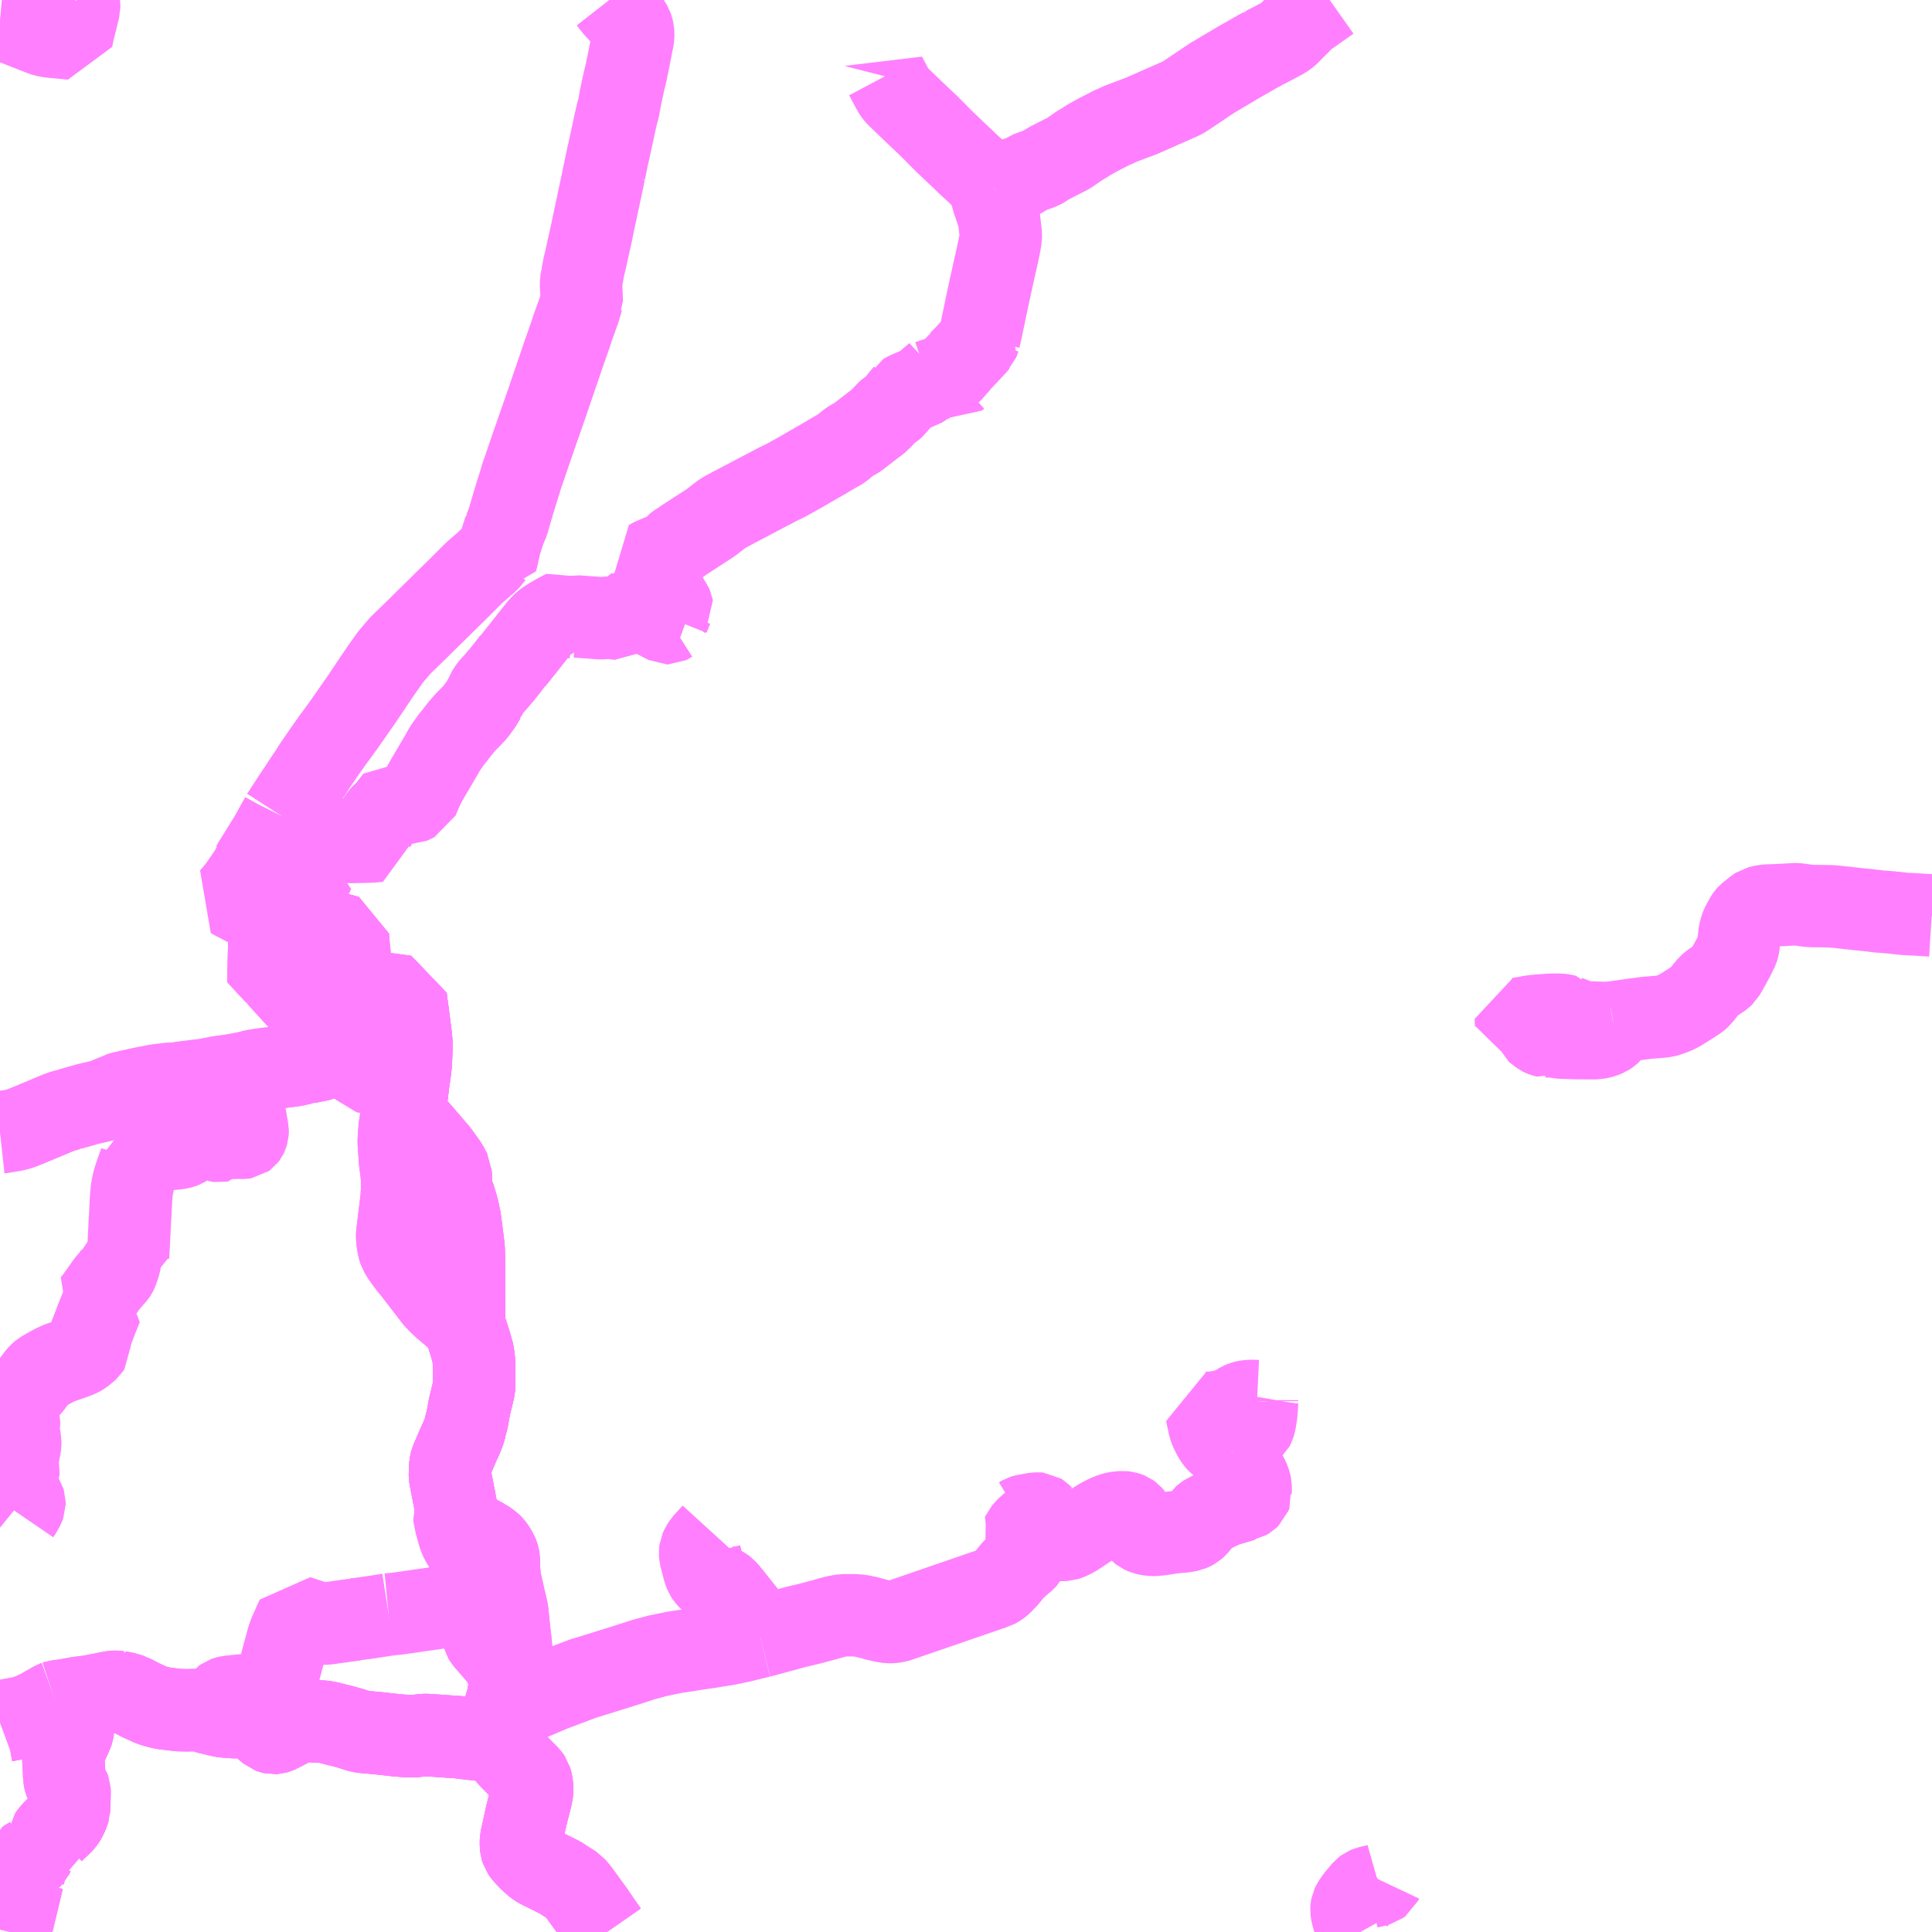 <?xml version="1.0" encoding="UTF-8"?>
<svg  xmlns="http://www.w3.org/2000/svg" xmlns:xlink="http://www.w3.org/1999/xlink" xmlns:go="http://purl.org/svgmap/profile" property="N07_001,N07_002,N07_003,N07_004,N07_005,N07_006,N07_007" viewBox="14027.344 -3884.766 17.578 17.578" go:dataArea="14027.34375 -3884.765625 17.578125 17.578125" >
<globalCoordinateSystem srsName="http://purl.org/crs/84" transform="matrix(100.0,0.0,0.0,-100.0,0.0,0.0)" />
<defs>
 <g id="p0" >
  <circle cx="0.0" cy="0.0" r="3" stroke="green" stroke-width="0.75" vector-effect="non-scaling-stroke" />
 </g>
</defs>
<g fill="none" fill-rule="evenodd" stroke="#FF00FF" stroke-width="0.75" opacity="0.5" vector-effect="non-scaling-stroke" stroke-linejoin="bevel" >
<path content="1,山交バス（株）,010,11.5,8.0,8.0," xlink:title="1" d="M14030.423,-3876.266L14030.425,-3876.243L14030.431,-3876.171L14030.347,-3876.169L14030.334,-3876.169L14030.306,-3876.169L14030.302,-3876.166L14030.252,-3876.126L14030.198,-3876.083L14030.193,-3876.079L14030.157,-3876.05L14030.076,-3875.985L14030.087,-3875.976L14030.114,-3875.955L14030.153,-3875.956L14030.165,-3875.957L14030.221,-3875.958"/>
<path content="1,山交バス（株）,010,11.5,8.0,8.0," xlink:title="1" d="M14030.423,-3876.266L14030.449,-3876.26L14030.509,-3876.243"/>
<path content="1,山交バス（株）,010,11.5,8.0,8.0," xlink:title="1" d="M14029.966,-3876.379L14029.992,-3876.372L14030.032,-3876.362L14030.073,-3876.352L14030.073,-3876.352L14030.143,-3876.335L14030.169,-3876.332L14030.237,-3876.312L14030.249,-3876.309L14030.269,-3876.304L14030.388,-3876.275L14030.423,-3876.266"/>
<path content="1,山交バス（株）,010,11.5,8.0,8.0," xlink:title="1" d="M14029.908,-3877.341L14029.903,-3877.331L14029.865,-3877.263L14029.815,-3877.173L14029.807,-3877.158L14029.802,-3877.15L14029.774,-3877.105L14029.767,-3877.095L14029.749,-3877.064L14029.736,-3877.043L14029.652,-3876.908L14029.646,-3876.9L14029.645,-3876.898L14029.641,-3876.892L14029.639,-3876.869L14029.637,-3876.862L14029.631,-3876.852L14029.579,-3876.773L14029.573,-3876.765L14029.52,-3876.688L14029.51,-3876.675L14029.509,-3876.674L14029.489,-3876.649L14029.48,-3876.639L14029.448,-3876.602L14029.469,-3876.59L14029.521,-3876.563L14029.551,-3876.547L14029.564,-3876.54L14029.589,-3876.528L14029.595,-3876.525L14029.595,-3876.525L14029.595,-3876.509L14029.604,-3876.505L14029.668,-3876.477L14029.734,-3876.449L14029.758,-3876.438L14029.766,-3876.435L14029.832,-3876.417L14029.836,-3876.415L14029.861,-3876.409L14029.906,-3876.396L14029.922,-3876.392L14029.966,-3876.379"/>
<path content="1,山交バス（株）,010,11.5,8.0,8.0," xlink:title="1" d="M14029.908,-3877.341L14029.956,-3877.32L14029.987,-3877.307L14030.025,-3877.289L14030.088,-3877.261L14030.11,-3877.251L14030.108,-3877.245L14030.101,-3877.225L14030.099,-3877.22L14030.099,-3877.22L14030.129,-3877.21L14030.204,-3877.186L14030.23,-3877.178L14030.224,-3877.163L14030.221,-3877.156L14030.193,-3877.097L14030.19,-3877.09L14030.184,-3877.08L14030.136,-3876.977L14030.133,-3876.97L14030.08,-3876.859L14030.111,-3876.851L14030.138,-3876.842L14030.139,-3876.842L14030.148,-3876.84L14030.176,-3876.831L14030.192,-3876.826L14030.193,-3876.826L14030.19,-3876.819L14030.172,-3876.782L14030.15,-3876.739L14030.139,-3876.718L14030.128,-3876.7L14030.12,-3876.682L14030.117,-3876.676L14030.061,-3876.566L14030.058,-3876.56L14030.055,-3876.555L14030.02,-3876.49L14030.006,-3876.457L14029.974,-3876.393L14029.966,-3876.379"/>
<path content="1,山交バス（株）,010,11.5,8.0,8.0," xlink:title="1" d="M14032.887,-3884.766L14032.912,-3884.734L14032.933,-3884.707L14032.944,-3884.694L14032.985,-3884.65L14033.053,-3884.579L14033.066,-3884.564L14033.078,-3884.548L14033.091,-3884.526L14033.098,-3884.505L14033.103,-3884.481L14033.105,-3884.456L14033.105,-3884.436L14033.102,-3884.412L14033.097,-3884.388L14033.075,-3884.276L14033.063,-3884.214L14033.054,-3884.171L14033.049,-3884.151L14033.043,-3884.115L14033.025,-3884.042L14033.022,-3884.031L14033.004,-3883.947L14032.988,-3883.872L14032.973,-3883.786L14032.959,-3883.736L14032.933,-3883.622L14032.926,-3883.589L14032.922,-3883.567L14032.919,-3883.555L14032.881,-3883.381L14032.88,-3883.377L14032.879,-3883.374L14032.844,-3883.208L14032.844,-3883.204L14032.843,-3883.203L14032.842,-3883.201L14032.825,-3883.115L14032.806,-3883.027L14032.799,-3882.995L14032.772,-3882.866L14032.769,-3882.852L14032.738,-3882.71L14032.734,-3882.685L14032.731,-3882.674L14032.731,-3882.671L14032.712,-3882.585L14032.689,-3882.483L14032.682,-3882.451L14032.672,-3882.403L14032.659,-3882.352L14032.657,-3882.342L14032.656,-3882.338L14032.644,-3882.274L14032.641,-3882.261L14032.641,-3882.256L14032.631,-3882.197L14032.631,-3882.189L14032.63,-3882.18L14032.634,-3882.104L14032.637,-3882.028L14032.637,-3882.026L14032.636,-3882.024L14032.634,-3882.015L14032.623,-3881.984L14032.618,-3881.96L14032.555,-3881.785L14032.535,-3881.724L14032.533,-3881.717L14032.469,-3881.536L14032.45,-3881.479L14032.385,-3881.289L14032.351,-3881.19L14032.321,-3881.1L14032.32,-3881.099L14032.315,-3881.084L14032.257,-3880.917L14032.237,-3880.861L14032.217,-3880.802L14032.216,-3880.798L14032.213,-3880.791L14032.179,-3880.693L14032.121,-3880.523L14032.094,-3880.445L14032.09,-3880.435L14032.085,-3880.417L14032.083,-3880.409L14032.056,-3880.322L14032.038,-3880.265L14032.01,-3880.173L14031.976,-3880.055L14031.966,-3880.02L14031.96,-3880.006L14031.954,-3879.992L14031.935,-3879.945L14031.934,-3879.944L14031.901,-3879.84L14031.892,-3879.811L14031.866,-3879.692L14031.864,-3879.686L14031.813,-3879.696L14031.809,-3879.69L14031.765,-3879.647L14031.691,-3879.583L14031.685,-3879.578L14031.664,-3879.56L14031.614,-3879.51L14031.537,-3879.433L14031.476,-3879.373L14031.381,-3879.28L14031.332,-3879.231L14031.192,-3879.094L14031.136,-3879.038L14031.116,-3879.019L14031.066,-3878.97L14031.028,-3878.933L14031.017,-3878.923L14030.973,-3878.88L14030.965,-3878.868L14030.958,-3878.86L14030.949,-3878.849L14030.905,-3878.797L14030.891,-3878.78L14030.878,-3878.761L14030.849,-3878.72L14030.828,-3878.69L14030.827,-3878.689L14030.82,-3878.679L14030.744,-3878.568L14030.724,-3878.537L14030.657,-3878.438L14030.657,-3878.438L14030.653,-3878.431L14030.56,-3878.297L14030.481,-3878.184L14030.404,-3878.077L14030.388,-3878.057L14030.386,-3878.055L14030.361,-3878.019L14030.354,-3878.009L14030.293,-3877.923L14030.288,-3877.915L14030.235,-3877.838L14030.208,-3877.799L14030.201,-3877.788L14030.191,-3877.772L14030.18,-3877.754L14030.122,-3877.667L14030.117,-3877.66L14030.052,-3877.561L14030.05,-3877.557L14030.026,-3877.523L14029.996,-3877.477L14029.993,-3877.473L14029.984,-3877.457L14029.974,-3877.443L14029.966,-3877.431L14029.947,-3877.402L14029.935,-3877.383L14029.908,-3877.341"/>
<path content="1,山交バス（株）,011,1.5,0.0,0.0," xlink:title="1" d="M14030.221,-3875.958L14030.165,-3875.957L14030.153,-3875.956L14030.114,-3875.955L14030.087,-3875.976L14030.076,-3875.985L14030.157,-3876.05L14030.193,-3876.079L14030.198,-3876.083L14030.252,-3876.126L14030.302,-3876.166L14030.306,-3876.169L14030.334,-3876.169L14030.347,-3876.169L14030.431,-3876.171L14030.425,-3876.243L14030.423,-3876.266"/>
<path content="1,山交バス（株）,011,1.5,0.0,0.0," xlink:title="1" d="M14030.423,-3876.266L14030.449,-3876.26L14030.509,-3876.243"/>
<path content="1,山交バス（株）,011,1.5,0.0,0.0," xlink:title="1" d="M14030.423,-3876.266L14030.388,-3876.275L14030.269,-3876.304L14030.249,-3876.309L14030.237,-3876.312L14030.169,-3876.332L14030.143,-3876.335L14030.073,-3876.352L14030.073,-3876.352L14030.032,-3876.362L14029.992,-3876.372L14029.966,-3876.379L14029.96,-3876.367L14029.933,-3876.335L14029.919,-3876.325L14029.865,-3876.265L14029.858,-3876.257L14029.794,-3876.194L14029.779,-3876.179L14029.732,-3876.128L14029.688,-3876.088L14029.686,-3876.086L14029.727,-3876.042L14029.732,-3876.037L14029.735,-3876.033L14029.759,-3876.007L14029.77,-3875.995L14029.776,-3875.988L14029.813,-3875.949L14029.818,-3875.944L14029.834,-3875.926L14029.837,-3875.923L14029.853,-3875.91L14029.897,-3875.858L14029.904,-3875.85L14029.988,-3875.758L14030.049,-3875.691L14030.062,-3875.679L14030.102,-3875.635L14030.136,-3875.597L14030.207,-3875.52L14030.221,-3875.504L14030.244,-3875.477L14030.279,-3875.44L14030.325,-3875.39L14030.341,-3875.373L14030.342,-3875.372L14030.404,-3875.305L14030.417,-3875.29L14030.47,-3875.237L14030.581,-3875.114L14030.606,-3875.09L14030.652,-3875.04L14030.678,-3875.011L14030.682,-3875.01L14030.745,-3874.997L14030.75,-3874.995L14030.813,-3874.979L14031.057,-3874.918L14031.053,-3874.881L14031.048,-3874.828L14031.03,-3874.731L14031.004,-3874.652L14031.031,-3874.62L14031.162,-3874.468L14031.185,-3874.442L14031.308,-3874.298L14031.318,-3874.288L14031.339,-3874.26L14031.387,-3874.193L14031.412,-3874.156L14031.443,-3874.098L14031.449,-3873.949L14031.45,-3873.929L14031.472,-3873.888L14031.499,-3873.801L14031.515,-3873.738L14031.531,-3873.659L14031.532,-3873.648L14031.56,-3873.428L14031.563,-3873.396L14031.563,-3873.364L14031.565,-3873.326L14031.565,-3873.05L14031.566,-3872.77"/>
<path content="1,山交バス（株）,012,6.0,4.0,4.0," xlink:title="1" d="M14030.221,-3875.958L14030.165,-3875.957L14030.153,-3875.956L14030.114,-3875.955L14030.087,-3875.976L14030.076,-3875.985L14030.157,-3876.05L14030.193,-3876.079L14030.198,-3876.083L14030.252,-3876.126L14030.302,-3876.166L14030.306,-3876.169L14030.334,-3876.169L14030.347,-3876.169L14030.431,-3876.171L14030.425,-3876.243L14030.423,-3876.266"/>
<path content="1,山交バス（株）,012,6.0,4.0,4.0," xlink:title="1" d="M14030.423,-3876.266L14030.449,-3876.26L14030.509,-3876.243"/>
<path content="1,山交バス（株）,012,6.0,4.0,4.0," xlink:title="1" d="M14030.423,-3876.266L14030.388,-3876.275L14030.269,-3876.304L14030.249,-3876.309L14030.237,-3876.312L14030.169,-3876.332L14030.143,-3876.335L14030.073,-3876.352L14030.073,-3876.352L14030.032,-3876.362L14029.992,-3876.372L14029.966,-3876.379L14029.96,-3876.367L14029.933,-3876.335L14029.919,-3876.325L14029.865,-3876.265L14029.858,-3876.257L14029.794,-3876.194L14029.779,-3876.179L14029.732,-3876.128L14029.688,-3876.088L14029.686,-3876.086L14029.727,-3876.042L14029.732,-3876.037L14029.735,-3876.033L14029.759,-3876.007L14029.77,-3875.995L14029.776,-3875.988L14029.813,-3875.949L14029.818,-3875.944L14029.834,-3875.926L14029.837,-3875.923L14029.853,-3875.91L14029.897,-3875.858L14029.904,-3875.85L14029.988,-3875.758L14030.049,-3875.691L14030.062,-3875.679L14030.102,-3875.635L14030.136,-3875.597L14030.207,-3875.52L14030.221,-3875.504L14030.244,-3875.477L14030.279,-3875.44L14030.325,-3875.39L14030.341,-3875.373L14030.342,-3875.372L14030.404,-3875.305L14030.417,-3875.29L14030.47,-3875.237L14030.412,-3875.205L14030.399,-3875.196L14030.38,-3875.187L14030.279,-3875.131L14030.259,-3875.123L14030.239,-3875.119L14030.214,-3875.114L14030.152,-3875.102L14030.116,-3875.091L14030.107,-3875.093L14030.022,-3875.074L14029.907,-3875.059L14029.812,-3875.046L14029.775,-3875.042L14029.742,-3875.037L14029.704,-3875.033L14029.697,-3875.031L14029.65,-3875.023L14029.6,-3875.01L14029.55,-3874.999L14029.539,-3874.998L14029.441,-3874.981L14029.337,-3874.967L14029.223,-3874.944L14029.017,-3874.919L14028.955,-3874.909L14028.882,-3874.905L14028.841,-3874.9L14028.775,-3874.892L14028.654,-3874.869L14028.522,-3874.84L14028.456,-3874.825L14028.432,-3874.817L14028.422,-3874.811L14028.336,-3874.776L14028.306,-3874.763L14028.27,-3874.751L14028.164,-3874.726L14028.143,-3874.721L14027.978,-3874.674L14027.977,-3874.672L14027.927,-3874.66L14027.873,-3874.641L14027.634,-3874.541L14027.568,-3874.514L14027.523,-3874.497L14027.487,-3874.487L14027.453,-3874.48L14027.423,-3874.475L14027.391,-3874.47L14027.353,-3874.464L14027.344,-3874.463"/>
<path content="1,山交バス（株）,48ライナー,9.5,9.0,9.0," xlink:title="1" d="M14032.866,-3867.188L14032.866,-3867.188L14032.85,-3867.211L14032.805,-3867.275L14032.741,-3867.369L14032.641,-3867.506L14032.604,-3867.557L14032.566,-3867.602L14032.439,-3867.684L14032.256,-3867.775L14032.23,-3867.79L14032.195,-3867.818L14032.151,-3867.86L14032.126,-3867.888L14032.11,-3867.906L14032.094,-3867.929L14032.087,-3867.951L14032.084,-3867.981L14032.084,-3868.027L14032.109,-3868.137L14032.11,-3868.144L14032.136,-3868.261L14032.177,-3868.419L14032.179,-3868.434L14032.182,-3868.447L14032.186,-3868.475L14032.184,-3868.517L14032.179,-3868.55L14032.171,-3868.578L14032.156,-3868.6L14032.071,-3868.686L14031.991,-3868.768L14031.977,-3868.782L14031.949,-3868.816L14031.93,-3868.847L14031.92,-3868.872L14031.913,-3868.908L14031.908,-3868.944L14031.919,-3869.047L14031.92,-3869.05L14031.929,-3869.14L14031.936,-3869.198L14031.943,-3869.244L14031.96,-3869.297L14031.969,-3869.328L14031.991,-3869.504L14031.996,-3869.555L14031.998,-3869.581L14031.997,-3869.671L14031.992,-3869.795L14031.969,-3870L14031.968,-3870.015L14031.959,-3870.105L14031.931,-3870.224L14031.925,-3870.25L14031.916,-3870.292L14031.892,-3870.395L14031.889,-3870.435L14031.883,-3870.494L14031.883,-3870.559L14031.883,-3870.575L14031.879,-3870.597L14031.873,-3870.617L14031.869,-3870.627L14031.845,-3870.671L14031.825,-3870.699L14031.81,-3870.714L14031.755,-3870.755L14031.748,-3870.758L14031.609,-3870.833L14031.589,-3870.845L14031.571,-3870.861L14031.552,-3870.881L14031.537,-3870.902L14031.526,-3870.923L14031.518,-3870.949L14031.494,-3871.049L14031.438,-3871.336L14031.438,-3871.354L14031.441,-3871.421L14031.444,-3871.448L14031.45,-3871.473L14031.476,-3871.532L14031.514,-3871.621L14031.53,-3871.656L14031.543,-3871.684L14031.569,-3871.749L14031.58,-3871.797L14031.595,-3871.853L14031.616,-3871.97L14031.655,-3872.129L14031.658,-3872.174L14031.658,-3872.328L14031.655,-3872.397L14031.646,-3872.457L14031.62,-3872.548L14031.613,-3872.57L14031.591,-3872.639L14031.567,-3872.687L14031.562,-3872.698L14031.538,-3872.736L14031.512,-3872.765L14031.379,-3872.878L14031.336,-3872.919L14031.299,-3872.959L14031.11,-3873.205L14031.104,-3873.212L14031.056,-3873.271L14031.01,-3873.335L14030.982,-3873.381L14030.97,-3873.418L14030.961,-3873.476L14030.958,-3873.51L14030.958,-3873.54L14030.975,-3873.673L14030.99,-3873.797L14030.993,-3873.819L14030.997,-3873.856L14031.001,-3873.905L14031.004,-3873.945L14031.003,-3874.036L14030.999,-3874.087L14030.984,-3874.2L14030.972,-3874.375L14030.974,-3874.428L14030.98,-3874.497L14030.982,-3874.518L14031.004,-3874.652L14031.03,-3874.731L14031.048,-3874.828L14031.053,-3874.881L14031.057,-3874.918L14031.062,-3874.939L14031.077,-3875.053L14031.082,-3875.103L14031.086,-3875.222L14031.086,-3875.29L14031.08,-3875.341L14031.08,-3875.347L14031.077,-3875.372L14031.064,-3875.47L14031.052,-3875.564L14031.039,-3875.655L14031.035,-3875.698L14031.013,-3875.701L14030.889,-3875.718L14030.873,-3875.72L14030.862,-3875.722L14030.859,-3875.722L14030.848,-3875.724L14030.811,-3875.728L14030.768,-3875.731L14030.736,-3875.731L14030.705,-3875.729L14030.657,-3875.725L14030.654,-3875.725L14030.64,-3875.724L14030.561,-3875.719L14030.551,-3875.718L14030.55,-3875.718L14030.475,-3875.715L14030.466,-3875.715L14030.462,-3875.773L14030.458,-3875.816L14030.458,-3875.819L14030.455,-3875.866L14030.451,-3875.932L14030.448,-3875.97L14030.443,-3876.023L14030.442,-3876.035L14030.441,-3876.055L14030.432,-3876.161L14030.431,-3876.171L14030.425,-3876.243L14030.423,-3876.266L14030.449,-3876.26L14030.509,-3876.243"/>
<path content="1,山交バス（株）,TOKYOサンライズ,1.0,1.0,1.0," xlink:title="1" d="M14032.866,-3867.188L14032.866,-3867.188L14032.85,-3867.211L14032.805,-3867.275L14032.741,-3867.369L14032.641,-3867.506L14032.604,-3867.557L14032.566,-3867.602L14032.439,-3867.684L14032.256,-3867.775L14032.23,-3867.79L14032.195,-3867.818L14032.151,-3867.86L14032.126,-3867.888L14032.11,-3867.906L14032.094,-3867.929L14032.087,-3867.951L14032.084,-3867.981L14032.084,-3868.027L14032.109,-3868.137L14032.11,-3868.144L14032.136,-3868.261L14032.177,-3868.419L14032.179,-3868.434L14032.182,-3868.447L14032.186,-3868.475L14032.184,-3868.517L14032.179,-3868.55L14032.171,-3868.578L14032.156,-3868.6L14032.071,-3868.686L14031.991,-3868.768L14031.977,-3868.782L14031.949,-3868.816L14031.93,-3868.847L14031.92,-3868.872L14031.913,-3868.908L14031.908,-3868.944L14031.919,-3869.047L14031.92,-3869.05L14031.929,-3869.14L14031.936,-3869.198L14031.943,-3869.244L14031.96,-3869.297L14031.969,-3869.328L14031.991,-3869.504L14031.996,-3869.555L14031.998,-3869.581L14031.997,-3869.671L14031.992,-3869.795L14031.969,-3870L14031.968,-3870.015L14031.959,-3870.105L14031.931,-3870.224L14031.925,-3870.25L14031.916,-3870.292L14031.892,-3870.395L14031.889,-3870.435L14031.883,-3870.494L14031.883,-3870.559L14031.883,-3870.575L14031.879,-3870.597L14031.873,-3870.617L14031.869,-3870.627L14031.845,-3870.671L14031.825,-3870.699L14031.81,-3870.714L14031.755,-3870.755L14031.748,-3870.758L14031.609,-3870.833L14031.589,-3870.845L14031.571,-3870.861L14031.552,-3870.881L14031.537,-3870.902L14031.526,-3870.923L14031.518,-3870.949L14031.494,-3871.049L14031.438,-3871.336L14031.438,-3871.354L14031.441,-3871.421L14031.444,-3871.448L14031.45,-3871.473L14031.476,-3871.532L14031.514,-3871.621L14031.53,-3871.656L14031.543,-3871.684L14031.569,-3871.749L14031.58,-3871.797L14031.595,-3871.853L14031.616,-3871.97L14031.655,-3872.129L14031.658,-3872.174L14031.658,-3872.328L14031.655,-3872.397L14031.646,-3872.457L14031.62,-3872.548L14031.613,-3872.57L14031.591,-3872.639L14031.567,-3872.687L14031.562,-3872.698L14031.538,-3872.736L14031.512,-3872.765L14031.379,-3872.878L14031.336,-3872.919L14031.299,-3872.959L14031.11,-3873.205L14031.104,-3873.212L14031.056,-3873.271L14031.01,-3873.335L14030.982,-3873.381L14030.97,-3873.418L14030.961,-3873.476L14030.958,-3873.51L14030.958,-3873.54L14030.975,-3873.673L14030.99,-3873.797L14030.993,-3873.819L14030.997,-3873.856L14031.001,-3873.905L14031.004,-3873.945L14031.003,-3874.036L14030.999,-3874.087L14030.984,-3874.2L14030.972,-3874.375L14030.974,-3874.428L14030.98,-3874.497L14030.982,-3874.518L14031.004,-3874.652L14031.03,-3874.731L14031.048,-3874.828L14031.053,-3874.881L14031.057,-3874.918L14031.062,-3874.939L14031.077,-3875.053L14031.082,-3875.103L14031.086,-3875.222L14031.086,-3875.29L14031.08,-3875.341L14031.08,-3875.347L14031.077,-3875.372L14031.064,-3875.47L14031.052,-3875.564L14031.039,-3875.655L14031.035,-3875.698L14031.013,-3875.701L14030.889,-3875.718L14030.873,-3875.72L14030.862,-3875.722L14030.859,-3875.722L14030.848,-3875.724L14030.811,-3875.728L14030.768,-3875.731L14030.736,-3875.731L14030.705,-3875.729L14030.657,-3875.725L14030.654,-3875.725L14030.64,-3875.724L14030.561,-3875.719L14030.551,-3875.718L14030.55,-3875.718L14030.475,-3875.715L14030.466,-3875.715L14030.462,-3875.773L14030.458,-3875.816L14030.458,-3875.819L14030.455,-3875.866L14030.451,-3875.932L14030.448,-3875.97L14030.443,-3876.023L14030.442,-3876.035L14030.441,-3876.055L14030.432,-3876.161L14030.431,-3876.171L14030.425,-3876.243L14030.423,-3876.266L14030.449,-3876.26L14030.509,-3876.243"/>
<path content="1,東北急行バス（株）,TOKYOサンライズ号,1.0,1.0,1.0," xlink:title="1" d="M14032.866,-3867.188L14032.866,-3867.188L14032.85,-3867.211L14032.805,-3867.275L14032.741,-3867.369L14032.641,-3867.506L14032.604,-3867.557L14032.566,-3867.602L14032.439,-3867.684L14032.256,-3867.775L14032.23,-3867.79L14032.195,-3867.818L14032.151,-3867.86L14032.126,-3867.888L14032.11,-3867.906L14032.094,-3867.929L14032.087,-3867.951L14032.084,-3867.981L14032.084,-3868.027L14032.109,-3868.137L14032.11,-3868.144L14032.136,-3868.261L14032.177,-3868.419L14032.179,-3868.434L14032.182,-3868.447L14032.186,-3868.475L14032.184,-3868.517L14032.179,-3868.55L14032.171,-3868.578L14032.156,-3868.6L14032.071,-3868.686L14031.991,-3868.768L14031.977,-3868.782L14031.949,-3868.816L14031.93,-3868.847L14031.92,-3868.872L14031.913,-3868.908L14031.908,-3868.944L14031.919,-3869.047L14031.92,-3869.05L14031.929,-3869.14L14031.936,-3869.198L14031.943,-3869.244L14031.96,-3869.297L14031.969,-3869.328L14031.991,-3869.504L14031.996,-3869.555L14031.978,-3869.555L14031.967,-3869.559L14031.949,-3869.595L14031.913,-3869.667L14031.903,-3869.683L14031.756,-3869.852L14031.749,-3869.864L14031.745,-3869.879L14031.739,-3869.978L14031.737,-3870.009L14031.726,-3870.179L14031.725,-3870.195L14031.724,-3870.219L14031.722,-3870.268L14031.721,-3870.311L14031.719,-3870.356L14031.712,-3870.396L14031.698,-3870.443L14031.693,-3870.455L14031.668,-3870.51L14031.641,-3870.575L14031.56,-3870.721L14031.542,-3870.749L14031.532,-3870.771L14031.523,-3870.794L14031.493,-3870.899L14031.473,-3871.003L14031.494,-3871.049L14031.438,-3871.336L14031.438,-3871.354L14031.441,-3871.421L14031.444,-3871.448L14031.45,-3871.473L14031.476,-3871.532L14031.514,-3871.621L14031.53,-3871.656L14031.543,-3871.684L14031.569,-3871.749L14031.58,-3871.797L14031.595,-3871.853L14031.616,-3871.97L14031.655,-3872.129L14031.658,-3872.174L14031.658,-3872.328L14031.655,-3872.397L14031.646,-3872.457L14031.62,-3872.548L14031.613,-3872.57L14031.591,-3872.639L14031.567,-3872.687L14031.566,-3872.77L14031.565,-3873.05L14031.565,-3873.326L14031.563,-3873.364L14031.563,-3873.396L14031.56,-3873.428L14031.532,-3873.648L14031.531,-3873.659L14031.515,-3873.738L14031.499,-3873.801L14031.472,-3873.888L14031.45,-3873.929L14031.449,-3873.949L14031.443,-3874.098L14031.412,-3874.156L14031.387,-3874.193L14031.339,-3874.26L14031.318,-3874.288L14031.308,-3874.298L14031.185,-3874.442L14031.162,-3874.468L14031.031,-3874.62L14031.004,-3874.652L14031.03,-3874.731L14031.048,-3874.828L14031.053,-3874.881L14031.057,-3874.918L14031.062,-3874.939L14031.077,-3875.053L14031.082,-3875.103L14031.086,-3875.222L14031.086,-3875.29L14031.08,-3875.341L14031.08,-3875.347L14031.077,-3875.372L14031.064,-3875.47L14031.052,-3875.564L14031.039,-3875.655L14031.035,-3875.698L14031.013,-3875.701L14030.889,-3875.718L14030.873,-3875.72L14030.862,-3875.722L14030.859,-3875.722L14030.848,-3875.724L14030.811,-3875.728L14030.768,-3875.731L14030.736,-3875.731L14030.705,-3875.729L14030.657,-3875.725L14030.654,-3875.725L14030.64,-3875.724L14030.561,-3875.719L14030.56,-3875.731L14030.554,-3875.796L14030.55,-3875.838L14030.55,-3875.842L14030.547,-3875.864L14030.541,-3875.919L14030.536,-3875.968L14030.535,-3875.974L14030.535,-3875.981L14030.53,-3876.027L14030.529,-3876.038L14030.517,-3876.151L14030.515,-3876.173L14030.509,-3876.243"/>
<path content="2,尾花沢市,南沢線,3.5,2.0,0.0," xlink:title="2" d="M14039.721,-3867.188L14039.706,-3867.215L14039.689,-3867.251L14039.677,-3867.274L14039.66,-3867.302L14039.655,-3867.317L14039.645,-3867.353L14039.64,-3867.388L14039.641,-3867.407L14039.644,-3867.423L14039.654,-3867.444L14039.683,-3867.488L14039.754,-3867.573L14039.77,-3867.585L14039.797,-3867.596L14039.847,-3867.607L14039.889,-3867.619L14039.908,-3867.633L14039.917,-3867.652"/>
<path content="2,新庄市,かむてん号（土内線）,2.0,2.0,2.0," xlink:title="2" d="M14035.793,-3881.298L14035.78,-3881.288L14035.773,-3881.283L14035.761,-3881.27L14035.744,-3881.256L14035.733,-3881.25L14035.703,-3881.239L14035.7,-3881.236L14035.693,-3881.233L14035.589,-3881.188L14035.574,-3881.179L14035.573,-3881.177L14035.562,-3881.165L14035.49,-3881.077L14035.484,-3881.069L14035.467,-3881.054L14035.452,-3881.044L14035.441,-3881.037L14035.431,-3881.031L14035.419,-3881.02L14035.362,-3880.96L14035.337,-3880.936L14035.324,-3880.924L14035.298,-3880.906L14035.205,-3880.834L14035.187,-3880.82L14035.153,-3880.793L14035.133,-3880.78L14035.105,-3880.765L14035.08,-3880.75L14035.057,-3880.733L14035.049,-3880.727L14035.017,-3880.7L14035.002,-3880.687L14034.985,-3880.677L14034.94,-3880.652L14034.932,-3880.647L14034.891,-3880.623L14034.844,-3880.595L14034.792,-3880.565L14034.779,-3880.558L14034.744,-3880.537L14034.72,-3880.524L14034.676,-3880.498L14034.61,-3880.46L14034.601,-3880.455L14034.596,-3880.452L14034.529,-3880.415L14034.487,-3880.392L14034.447,-3880.373L14034.414,-3880.357L14034.364,-3880.33L14034.31,-3880.302L14034.004,-3880.141L14033.939,-3880.106L14033.93,-3880.101L14033.924,-3880.097L14033.913,-3880.09L14033.847,-3880.039L14033.824,-3880.021L14033.794,-3880L14033.706,-3879.943L14033.574,-3879.857L14033.555,-3879.844L14033.544,-3879.836L14033.507,-3879.813L14033.496,-3879.804L14033.483,-3879.789L14033.468,-3879.772L14033.437,-3879.749L14033.403,-3879.731L14033.349,-3879.709L14033.281,-3879.68L14033.26,-3879.668L14033.254,-3879.665L14033.234,-3879.655L14033.283,-3879.57L14033.288,-3879.572L14033.312,-3879.533L14033.315,-3879.522L14033.318,-3879.514L14033.317,-3879.506L14033.316,-3879.492L14033.318,-3879.484L14033.324,-3879.473L14033.335,-3879.455L14033.344,-3879.432L14033.347,-3879.422L14033.35,-3879.415L14033.358,-3879.393L14033.364,-3879.381L14033.37,-3879.376L14033.373,-3879.373L14033.385,-3879.365L14033.402,-3879.353L14033.409,-3879.343L14033.415,-3879.333L14033.416,-3879.316L14033.42,-3879.307L14033.433,-3879.291L14033.454,-3879.258L14033.459,-3879.247L14033.461,-3879.236L14033.458,-3879.232L14033.436,-3879.178L14033.424,-3879.148L14033.426,-3879.132L14033.433,-3879.122L14033.447,-3879.11L14033.444,-3879.11L14033.44,-3879.108L14033.429,-3879.101L14033.423,-3879.097L14033.419,-3879.095L14033.416,-3879.095L14033.274,-3879.168L14033.173,-3879.225L14033.139,-3879.247L14033.134,-3879.251L14032.981,-3879.135L14032.889,-3879.146L14032.879,-3879.146L14032.814,-3879.141L14032.792,-3879.142L14032.771,-3879.144L14032.733,-3879.147L14032.661,-3879.152L14032.59,-3879.157L14032.584,-3879.156L14032.573,-3879.145L14032.57,-3879.147L14032.564,-3879.149L14032.554,-3879.15L14032.535,-3879.152L14032.527,-3879.153L14032.517,-3879.157L14032.508,-3879.162L14032.496,-3879.169L14032.484,-3879.176L14032.452,-3879.195L14032.439,-3879.19L14032.423,-3879.179L14032.362,-3879.144L14032.319,-3879.117L14032.295,-3879.099L14032.278,-3879.084L14032.261,-3879.066L14032.248,-3879.05L14032.223,-3879.019L14032.201,-3878.992L14032.176,-3878.96L14032.101,-3878.865L14032.026,-3878.771L14032.014,-3878.756L14032.011,-3878.757L14031.96,-3878.69L14031.913,-3878.631L14031.881,-3878.594L14031.841,-3878.547L14031.819,-3878.524L14031.802,-3878.504L14031.776,-3878.464L14031.766,-3878.45L14031.762,-3878.437L14031.758,-3878.424L14031.753,-3878.412L14031.751,-3878.41L14031.745,-3878.399L14031.744,-3878.397L14031.72,-3878.358L14031.67,-3878.289L14031.628,-3878.245L14031.59,-3878.206L14031.564,-3878.178L14031.529,-3878.137L14031.491,-3878.088L14031.483,-3878.076L14031.458,-3878.047L14031.451,-3878.038L14031.399,-3877.965L14031.392,-3877.954L14031.386,-3877.944L14031.36,-3877.897L14031.247,-3877.705L14031.226,-3877.669L14031.201,-3877.624L14031.187,-3877.594L14031.178,-3877.573L14031.144,-3877.492L14031.135,-3877.488L14031.093,-3877.467L14031.079,-3877.461L14031.065,-3877.461L14031.044,-3877.465L14030.948,-3877.501L14030.908,-3877.448L14030.869,-3877.398L14030.848,-3877.375L14030.824,-3877.354L14030.801,-3877.329L14030.777,-3877.292L14030.774,-3877.287L14030.766,-3877.27L14030.764,-3877.267L14030.789,-3877.151L14030.797,-3877.116L14030.724,-3877.11L14030.718,-3877.11L14030.704,-3877.109L14030.525,-3877.105L14030.514,-3877.106L14030.509,-3877.106L14030.497,-3877.106L14030.478,-3877.109L14030.457,-3877.113L14030.405,-3877.128L14030.401,-3877.129L14030.389,-3877.133L14030.23,-3877.178L14030.224,-3877.163L14030.221,-3877.156L14030.193,-3877.097L14030.19,-3877.09L14030.184,-3877.08L14030.136,-3876.977L14030.133,-3876.97L14030.08,-3876.859L14030.111,-3876.851L14030.138,-3876.842L14030.139,-3876.842L14030.148,-3876.84L14030.176,-3876.831L14030.192,-3876.826L14030.193,-3876.826L14030.19,-3876.819L14030.172,-3876.782L14030.15,-3876.739L14030.139,-3876.718L14030.128,-3876.7L14030.12,-3876.682L14030.117,-3876.676L14030.061,-3876.566L14030.058,-3876.56L14030.055,-3876.555L14030.02,-3876.49L14030.006,-3876.457L14029.974,-3876.393L14029.966,-3876.379L14029.992,-3876.372L14030.032,-3876.362L14030.073,-3876.352L14030.073,-3876.352L14030.143,-3876.335L14030.169,-3876.332L14030.237,-3876.312L14030.249,-3876.309L14030.269,-3876.304L14030.388,-3876.275L14030.423,-3876.266L14030.449,-3876.26L14030.509,-3876.243L14030.512,-3876.204L14030.515,-3876.173L14030.431,-3876.171L14030.347,-3876.169L14030.334,-3876.169L14030.306,-3876.169L14030.302,-3876.166L14030.252,-3876.126L14030.198,-3876.083L14030.193,-3876.079L14030.157,-3876.05L14030.076,-3875.985L14030.087,-3875.976L14030.114,-3875.955L14030.153,-3875.956L14030.165,-3875.957L14030.221,-3875.958"/>
<path content="2,新庄市,かむてん号（土内線）,2.0,2.0,2.0," xlink:title="2" d="M14035.793,-3881.298L14035.814,-3881.319L14035.858,-3881.356L14035.873,-3881.37L14035.868,-3881.372"/>
<path content="2,新庄市,かむてん号（土内線）,2.0,2.0,2.0," xlink:title="2" d="M14035.925,-3881.341L14035.918,-3881.339L14035.914,-3881.338L14035.828,-3881.31L14035.793,-3881.298"/>
<path content="2,新庄市,かむてん号（土内線）,2.0,2.0,2.0," xlink:title="2" d="M14035.925,-3881.341L14036.027,-3881.309L14036.047,-3881.327L14036.089,-3881.314"/>
<path content="2,新庄市,かむてん号（土内線）,2.0,2.0,2.0," xlink:title="2" d="M14036.378,-3883.062L14036.37,-3883.054L14036.365,-3883.045L14036.361,-3883.029L14036.36,-3883.015L14036.366,-3882.992L14036.382,-3882.933L14036.384,-3882.927L14036.387,-3882.923L14036.407,-3882.861L14036.426,-3882.804L14036.427,-3882.8L14036.434,-3882.77L14036.438,-3882.735L14036.449,-3882.639L14036.449,-3882.635L14036.449,-3882.629L14036.449,-3882.611L14036.449,-3882.598L14036.44,-3882.548L14036.438,-3882.539L14036.433,-3882.513L14036.427,-3882.484L14036.404,-3882.379L14036.399,-3882.357L14036.397,-3882.348L14036.396,-3882.345L14036.386,-3882.3L14036.369,-3882.222L14036.367,-3882.214L14036.36,-3882.182L14036.358,-3882.176L14036.358,-3882.176L14036.354,-3882.156L14036.321,-3882.002L14036.319,-3881.993L14036.315,-3881.974L14036.298,-3881.891L14036.275,-3881.782L14036.271,-3881.762L14036.263,-3881.725L14036.261,-3881.716L14036.256,-3881.697L14036.258,-3881.695L14036.254,-3881.687L14036.25,-3881.675L14036.24,-3881.649L14036.229,-3881.638L14036.223,-3881.63L14036.156,-3881.559L14036.116,-3881.516L14036.077,-3881.477L14036.076,-3881.472L14035.996,-3881.381L14035.98,-3881.367L14035.966,-3881.359L14035.951,-3881.351L14035.925,-3881.341"/>
<path content="2,新庄市,かむてん号（土内線）,2.0,2.0,2.0," xlink:title="2" d="M14035.4,-3884.071L14035.401,-3884.075L14035.46,-3883.964L14035.483,-3883.924L14035.498,-3883.905L14035.507,-3883.895L14035.665,-3883.743L14035.793,-3883.622L14035.808,-3883.607L14035.85,-3883.565L14035.88,-3883.534L14035.946,-3883.468L14035.974,-3883.442L14036.048,-3883.371L14036.057,-3883.363L14036.088,-3883.334L14036.138,-3883.286L14036.15,-3883.274L14036.185,-3883.242L14036.193,-3883.235L14036.275,-3883.158L14036.346,-3883.092L14036.378,-3883.062"/>
<path content="2,新庄市,かむてん号（土内線）,2.0,2.0,2.0," xlink:title="2" d="M14039.442,-3884.766L14039.292,-3884.66L14039.217,-3884.608L14039.09,-3884.48L14039.066,-3884.455L14039.042,-3884.437L14039.01,-3884.416L14038.868,-3884.341L14038.838,-3884.329L14038.83,-3884.321L14038.774,-3884.292L14038.773,-3884.291L14038.743,-3884.273L14038.618,-3884.202L14038.404,-3884.075L14038.395,-3884.07L14038.388,-3884.067L14038.12,-3883.887L14038.093,-3883.872L14037.988,-3883.825L14037.987,-3883.825L14037.987,-3883.825L14037.921,-3883.796L14037.731,-3883.712L14037.536,-3883.639L14037.502,-3883.622L14037.462,-3883.605L14037.45,-3883.599L14037.331,-3883.538L14037.245,-3883.49L14037.222,-3883.474L14037.159,-3883.436L14037.109,-3883.401L14037.094,-3883.391L14037.073,-3883.376L14037.047,-3883.362L14036.961,-3883.318L14036.901,-3883.287L14036.876,-3883.276L14036.859,-3883.263L14036.84,-3883.25L14036.818,-3883.237L14036.695,-3883.193L14036.678,-3883.181L14036.661,-3883.167L14036.645,-3883.159L14036.595,-3883.146L14036.589,-3883.144L14036.493,-3883.118L14036.437,-3883.097L14036.401,-3883.079L14036.385,-3883.069L14036.378,-3883.062"/>
<path content="2,新庄市,かむてん号（芦沢線）,1.0,1.0,1.0," xlink:title="2" d="M14030.221,-3875.958L14030.165,-3875.957L14030.153,-3875.956L14030.114,-3875.955L14030.087,-3875.976L14030.076,-3875.985L14030.157,-3876.05L14030.193,-3876.079L14030.198,-3876.083L14030.252,-3876.126L14030.302,-3876.166L14030.306,-3876.169L14030.334,-3876.169L14030.347,-3876.169L14030.431,-3876.171L14030.515,-3876.173L14030.509,-3876.243L14030.449,-3876.26L14030.423,-3876.266L14030.388,-3876.275L14030.269,-3876.304L14030.249,-3876.309L14030.237,-3876.312L14030.169,-3876.332L14030.143,-3876.335L14030.073,-3876.352L14030.073,-3876.352L14030.032,-3876.362L14029.992,-3876.372L14029.966,-3876.379L14029.96,-3876.367L14029.933,-3876.335L14029.919,-3876.325L14029.865,-3876.265L14029.858,-3876.257L14029.794,-3876.194L14029.779,-3876.179L14029.732,-3876.128L14029.688,-3876.088L14029.686,-3876.086L14029.727,-3876.042L14029.732,-3876.037L14029.735,-3876.033L14029.759,-3876.007L14029.77,-3875.995L14029.776,-3875.988L14029.813,-3875.949L14029.818,-3875.944L14029.834,-3875.926L14029.837,-3875.923L14029.853,-3875.91L14029.897,-3875.858L14029.904,-3875.85L14029.988,-3875.758L14030.049,-3875.691L14030.062,-3875.679L14030.102,-3875.635L14030.136,-3875.597L14030.207,-3875.52L14030.221,-3875.504L14030.244,-3875.477L14030.279,-3875.44L14030.325,-3875.39L14030.341,-3875.373L14030.342,-3875.372L14030.404,-3875.305L14030.417,-3875.29L14030.47,-3875.237L14030.412,-3875.205L14030.399,-3875.196L14030.38,-3875.187L14030.279,-3875.131L14030.259,-3875.123L14030.239,-3875.119L14030.214,-3875.114L14030.152,-3875.102L14030.116,-3875.091L14030.107,-3875.093L14030.022,-3875.074L14029.907,-3875.059L14029.812,-3875.046L14029.775,-3875.042L14029.742,-3875.037L14029.704,-3875.033L14029.697,-3875.031L14029.65,-3875.023L14029.6,-3875.01L14029.55,-3874.999L14029.539,-3874.998L14029.535,-3874.888L14029.54,-3874.711L14029.54,-3874.688L14029.557,-3874.692L14029.565,-3874.637L14029.571,-3874.628L14029.579,-3874.585L14029.59,-3874.518L14029.597,-3874.487L14029.597,-3874.472L14029.596,-3874.459L14029.591,-3874.442L14029.585,-3874.429L14029.579,-3874.421L14029.572,-3874.416L14029.559,-3874.414L14029.473,-3874.414L14029.446,-3874.413L14029.418,-3874.412L14029.393,-3874.41L14029.375,-3874.406L14029.363,-3874.401L14029.353,-3874.394L14029.345,-3874.384L14029.34,-3874.383L14029.333,-3874.384L14029.317,-3874.389L14029.26,-3874.402L14029.26,-3874.403L14029.256,-3874.403L14029.135,-3874.411L14029.113,-3874.413L14029.092,-3874.406L14029.079,-3874.398L14029.068,-3874.389L14029.043,-3874.36L14029.025,-3874.34L14029.015,-3874.334L14029,-3874.328L14028.987,-3874.324L14028.954,-3874.318L14028.912,-3874.314L14028.624,-3874.285L14028.628,-3874.26L14028.629,-3874.24L14028.625,-3874.214L14028.618,-3874.19L14028.588,-3874.107L14028.581,-3874.086L14028.578,-3874.077L14028.569,-3874.051L14028.564,-3874.036L14028.555,-3874L14028.552,-3873.988L14028.543,-3873.938L14028.537,-3873.871L14028.528,-3873.692L14028.526,-3873.66L14028.509,-3873.333L14028.509,-3873.331L14028.491,-3873.327L14028.485,-3873.325L14028.437,-3873.295L14028.433,-3873.272L14028.409,-3873.201L14028.402,-3873.186L14028.392,-3873.171L14028.331,-3873.102L14028.306,-3873.07L14028.287,-3873.042L14028.224,-3872.954L14028.2,-3872.923L14028.193,-3872.914L14028.196,-3872.912L14028.268,-3872.877L14028.226,-3872.773L14028.224,-3872.768L14028.201,-3872.707L14028.167,-3872.619L14028.164,-3872.611L14028.159,-3872.593L14028.158,-3872.575L14028.16,-3872.51L14028.151,-3872.496L14028.135,-3872.482L14028.089,-3872.444L14028.065,-3872.431L14028.028,-3872.416L14027.886,-3872.366L14027.838,-3872.344L14027.776,-3872.31L14027.726,-3872.281L14027.704,-3872.262L14027.688,-3872.244L14027.627,-3872.163L14027.533,-3872.062L14027.531,-3872.059L14027.488,-3872.011L14027.48,-3871.998L14027.478,-3871.983L14027.478,-3871.981L14027.479,-3871.971L14027.483,-3871.948L14027.507,-3871.874L14027.517,-3871.832L14027.517,-3871.802L14027.51,-3871.757L14027.51,-3871.742L14027.528,-3871.659L14027.528,-3871.624L14027.523,-3871.592L14027.513,-3871.543L14027.501,-3871.492L14027.501,-3871.463L14027.504,-3871.443L14027.514,-3871.403L14027.512,-3871.386L14027.507,-3871.369L14027.475,-3871.269L14027.471,-3871.249L14027.471,-3871.23L14027.478,-3871.207L14027.487,-3871.198L14027.507,-3871.165L14027.533,-3871.143L14027.554,-3871.126L14027.555,-3871.123L14027.562,-3871.112L14027.567,-3871.096L14027.567,-3871.08L14027.56,-3871.061L14027.532,-3871.01L14027.519,-3870.991"/>
<path content="2,真室川町,東循環線,8.0,8.0,0.0," xlink:title="2" d="M14027.344,-3884.579L14027.355,-3884.578L14027.364,-3884.576L14027.392,-3884.571L14027.436,-3884.562L14027.471,-3884.552L14027.572,-3884.512L14027.702,-3884.461L14027.743,-3884.446L14027.755,-3884.442L14027.77,-3884.439L14027.794,-3884.435L14027.825,-3884.431L14027.997,-3884.415L14028.011,-3884.483L14028.032,-3884.565L14028.055,-3884.661L14028.064,-3884.696L14028.064,-3884.708L14028.064,-3884.713L14028.063,-3884.724L14028.057,-3884.742L14028.045,-3884.766"/>
<path content="2,舟形町,あゆ号,4.0,4.0,2.0," xlink:title="2" d="M14031.684,-3869.174L14031.936,-3869.198"/>
<path content="2,舟形町,あゆ号,4.0,4.0,2.0," xlink:title="2" d="M14031.936,-3869.198L14032.073,-3869.21L14032.073,-3869.214L14032.07,-3869.289L14032.069,-3869.291L14032.085,-3869.29L14032.147,-3869.294L14032.363,-3869.386L14032.658,-3869.497L14032.674,-3869.501L14033.021,-3869.609L14033.201,-3869.667L14033.327,-3869.701L14033.477,-3869.732L14033.616,-3869.753L14033.632,-3869.756L14033.651,-3869.759L14033.787,-3869.779L14033.973,-3869.809L14034.031,-3869.822L14034.046,-3869.825L14034.069,-3869.829L14034.26,-3869.876"/>
<path content="2,舟形町,あゆ号,4.0,4.0,2.0," xlink:title="2" d="M14031.936,-3869.198L14031.929,-3869.14L14031.92,-3869.05L14031.919,-3869.047L14031.908,-3868.944L14031.776,-3868.937L14031.717,-3868.937L14031.581,-3868.952L14031.52,-3868.96L14031.329,-3868.973L14031.289,-3868.976L14031.23,-3868.98L14031.198,-3868.98L14031.158,-3868.975L14031.098,-3868.968L14031.056,-3868.972L14031.056,-3868.97L14030.96,-3868.977L14030.79,-3868.996L14030.627,-3869.011L14030.586,-3869.024L14030.541,-3869.039L14030.436,-3869.068L14030.422,-3869.07L14030.331,-3869.094L14030.283,-3869.102L14030.2,-3869.105L14030.117,-3869.115L14030.091,-3869.115L14030.079,-3869.113L14029.99,-3869.072L14029.979,-3869.063L14029.88,-3869.012L14029.867,-3869.006L14029.847,-3869L14029.832,-3868.999L14029.816,-3869.003L14029.8,-3869.009L14029.658,-3869.127L14029.647,-3869.133L14029.628,-3869.139L14029.605,-3869.143L14029.577,-3869.143L14029.565,-3869.144L14029.473,-3869.143L14029.425,-3869.146L14029.375,-3869.151L14029.336,-3869.159L14029.354,-3869.26L14029.358,-3869.282L14029.365,-3869.296L14029.374,-3869.307L14029.388,-3869.317L14029.408,-3869.324L14029.429,-3869.329L14029.665,-3869.352L14029.713,-3869.356L14029.742,-3869.361L14029.767,-3869.368L14029.784,-3869.377L14029.794,-3869.388L14029.809,-3869.411L14029.842,-3869.465L14029.867,-3869.505L14029.873,-3869.523L14029.964,-3869.861L14029.98,-3869.905L14030.005,-3869.96L14030.02,-3869.996L14030.042,-3870.042L14030.05,-3870.06L14030.227,-3870.002L14030.244,-3869.997L14030.261,-3869.995L14030.265,-3869.994L14030.289,-3869.994L14030.319,-3869.995L14030.361,-3870.001L14030.561,-3870.029L14030.574,-3870.031L14030.575,-3870.033L14030.68,-3870.046L14030.88,-3870.077"/>
<path content="2,舟形町,あゆ号,4.0,4.0,2.0," xlink:title="2" d="M14034.26,-3869.876L14034.292,-3869.884L14034.587,-3869.964L14034.713,-3869.994L14034.848,-3870.03L14034.94,-3870.056L14034.955,-3870.059L14034.991,-3870.066L14035.022,-3870.069L14035.037,-3870.07L14035.112,-3870.07L14035.169,-3870.066L14035.233,-3870.053L14035.324,-3870.028L14035.362,-3870.02L14035.392,-3870.013L14035.428,-3870.008L14035.46,-3870.008L14035.492,-3870.012L14035.521,-3870.02L14035.733,-3870.093L14036.282,-3870.282L14036.367,-3870.311L14036.378,-3870.315L14036.394,-3870.319L14036.405,-3870.325L14036.428,-3870.338L14036.451,-3870.356L14036.502,-3870.408L14036.565,-3870.486L14036.64,-3870.553L14036.668,-3870.576L14036.68,-3870.589L14036.691,-3870.6L14036.697,-3870.612L14036.707,-3870.629L14036.714,-3870.655L14036.717,-3870.679L14036.726,-3870.7L14036.74,-3870.719L14036.764,-3870.736L14036.785,-3870.748L14036.817,-3870.755L14036.865,-3870.765"/>
<path content="2,舟形町,あゆ号,4.0,4.0,2.0," xlink:title="2" d="M14034.26,-3869.876L14034.235,-3869.938L14034.223,-3869.957L14034.176,-3870.016L14034.122,-3870.084L14034.029,-3870.201L14033.994,-3870.245L14033.966,-3870.279L14033.944,-3870.304L14033.931,-3870.314L14033.88,-3870.344L14033.84,-3870.368L14033.802,-3870.395L14033.779,-3870.418L14033.766,-3870.438L14033.755,-3870.465L14033.75,-3870.478L14033.715,-3870.612L14033.713,-3870.64L14033.716,-3870.664L14033.728,-3870.691L14033.75,-3870.725L14033.832,-3870.815"/>
<path content="2,舟形町,あゆ号,4.0,4.0,2.0," xlink:title="2" d="M14031.693,-3870.455L14031.698,-3870.443L14031.712,-3870.396L14031.719,-3870.356L14031.721,-3870.311L14031.722,-3870.268L14031.724,-3870.219L14031.725,-3870.195L14031.726,-3870.179L14031.737,-3870.009L14031.739,-3869.978L14031.745,-3869.879L14031.749,-3869.864L14031.756,-3869.852L14031.903,-3869.683L14031.913,-3869.667L14031.949,-3869.595L14031.967,-3869.559L14031.978,-3869.555L14031.996,-3869.555L14031.991,-3869.504L14031.969,-3869.328L14031.96,-3869.297L14031.943,-3869.244L14031.936,-3869.198"/>
<path content="2,舟形町,あゆ号,4.0,4.0,2.0," xlink:title="2" d="M14036.865,-3870.765L14036.858,-3870.77L14036.837,-3870.773L14036.804,-3870.774L14036.777,-3870.775L14036.76,-3870.769L14036.739,-3870.762L14036.718,-3870.748L14036.69,-3870.725L14036.679,-3870.743L14036.654,-3870.793L14036.649,-3870.804L14036.651,-3870.808L14036.648,-3870.812L14036.652,-3870.821L14036.688,-3870.862L14036.724,-3870.894L14036.829,-3870.969L14036.808,-3870.99L14036.8,-3870.995L14036.789,-3870.996L14036.753,-3870.993L14036.661,-3870.976L14036.651,-3870.973L14036.626,-3870.958L14036.614,-3870.952L14036.587,-3870.948L14036.58,-3870.948"/>
<path content="2,舟形町,あゆ号,4.0,4.0,2.0," xlink:title="2" d="M14036.865,-3870.765L14036.938,-3870.76L14036.953,-3870.757L14037.011,-3870.755L14037.038,-3870.756L14037.06,-3870.763L14037.114,-3870.788L14037.159,-3870.818L14037.232,-3870.866L14037.249,-3870.877L14037.27,-3870.89L14037.332,-3870.928L14037.36,-3870.945L14037.396,-3870.964L14037.422,-3870.976L14037.461,-3870.992L14037.492,-3871.001L14037.516,-3871.004L14037.534,-3871.006L14037.56,-3871.008L14037.586,-3871.005L14037.599,-3871.001L14037.619,-3870.993L14037.633,-3870.983L14037.648,-3870.966L14037.66,-3870.946L14037.68,-3870.901L14037.688,-3870.886L14037.703,-3870.854L14037.716,-3870.838L14037.731,-3870.826L14037.746,-3870.819L14037.763,-3870.812L14037.785,-3870.807L14037.81,-3870.803L14037.834,-3870.801L14037.858,-3870.802L14037.881,-3870.804L14037.928,-3870.81L14038.002,-3870.822L14038.022,-3870.824L14038.07,-3870.829L14038.119,-3870.833L14038.146,-3870.838L14038.168,-3870.842L14038.191,-3870.852L14038.212,-3870.864L14038.23,-3870.88L14038.249,-3870.903L14038.261,-3870.918L14038.279,-3870.943L14038.29,-3870.96L14038.305,-3870.973L14038.319,-3870.982L14038.344,-3870.995L14038.397,-3871.023L14038.441,-3871.044L14038.47,-3871.057L14038.51,-3871.072L14038.598,-3871.098L14038.655,-3871.115L14038.655,-3871.119L14038.676,-3871.123L14038.696,-3871.135L14038.717,-3871.155L14038.725,-3871.176L14038.722,-3871.192L14038.723,-3871.209L14038.723,-3871.219L14038.722,-3871.247L14038.717,-3871.271L14038.711,-3871.289L14038.703,-3871.311L14038.692,-3871.331L14038.689,-3871.336L14038.664,-3871.376L14038.663,-3871.378L14038.649,-3871.4L14038.646,-3871.403L14038.633,-3871.422L14038.612,-3871.449L14038.58,-3871.491L14038.568,-3871.508L14038.557,-3871.526L14038.547,-3871.552L14038.546,-3871.557"/>
<path content="2,舟形町,あゆ号,4.0,4.0,2.0," xlink:title="2" d="M14038.546,-3871.557L14038.545,-3871.56L14038.545,-3871.564L14038.543,-3871.578L14038.544,-3871.605L14038.551,-3871.628L14038.563,-3871.65L14038.576,-3871.666L14038.582,-3871.671L14038.59,-3871.677L14038.605,-3871.69L14038.626,-3871.701L14038.694,-3871.736L14038.722,-3871.755L14038.739,-3871.769L14038.753,-3871.798L14038.763,-3871.834L14038.768,-3871.864L14038.774,-3871.906L14038.778,-3871.948L14038.778,-3871.954L14038.78,-3872L14038.781,-3872.018"/>
<path content="2,舟形町,あゆ号,4.0,4.0,2.0," xlink:title="2" d="M14038.546,-3871.557L14038.543,-3871.56L14038.508,-3871.583L14038.48,-3871.604L14038.452,-3871.625L14038.43,-3871.643L14038.419,-3871.653L14038.412,-3871.661L14038.392,-3871.691L14038.379,-3871.714L14038.359,-3871.757L14038.348,-3871.785L14038.342,-3871.812L14038.337,-3871.838L14038.33,-3871.868L14038.321,-3871.912L14038.323,-3871.912L14038.337,-3871.91L14038.352,-3871.911L14038.37,-3871.913L14038.39,-3871.915L14038.422,-3871.919L14038.454,-3871.925L14038.483,-3871.932L14038.513,-3871.939L14038.535,-3871.945L14038.55,-3871.95L14038.565,-3871.957L14038.587,-3871.97L14038.605,-3871.982L14038.619,-3871.991L14038.631,-3871.998L14038.644,-3872.004L14038.656,-3872.009L14038.674,-3872.014L14038.692,-3872.017L14038.715,-3872.019L14038.739,-3872.02L14038.781,-3872.018"/>
<path content="2,舟形町,あゆ号,4.0,4.0,2.0," xlink:title="2" d="M14038.781,-3872.018L14038.781,-3872.027L14038.786,-3872.056"/>
<path content="2,舟形町,こぶし号,5.0,5.0,1.0," xlink:title="2" d="M14027.435,-3867.188L14027.449,-3867.246L14027.494,-3867.43L14027.494,-3867.431L14027.539,-3867.617L14027.551,-3867.667L14027.561,-3867.688L14027.569,-3867.699L14027.574,-3867.703L14027.563,-3867.713L14027.562,-3867.721L14027.571,-3867.753L14027.579,-3867.784L14027.58,-3867.827L14027.583,-3867.838L14027.597,-3867.848L14027.623,-3867.863L14027.636,-3867.876L14027.646,-3867.897L14027.658,-3867.919L14027.731,-3867.912L14027.811,-3867.906L14027.807,-3867.924L14027.798,-3868.005L14027.795,-3868.03L14027.795,-3868.051L14027.797,-3868.063L14027.804,-3868.074L14027.807,-3868.078L14027.833,-3868.109L14027.896,-3868.167L14027.917,-3868.19L14027.932,-3868.209L14027.935,-3868.214L14027.954,-3868.251L14027.965,-3868.278L14027.971,-3868.299L14027.971,-3868.304L14027.974,-3868.33L14027.974,-3868.333L14027.977,-3868.461L14027.976,-3868.479L14027.969,-3868.498L14027.952,-3868.522L14027.943,-3868.54L14027.934,-3868.568L14027.928,-3868.595L14027.928,-3868.623L14027.921,-3868.752L14027.921,-3868.788L14027.924,-3868.803L14027.925,-3868.826L14027.931,-3868.846L14027.977,-3868.948L14028.001,-3869.001L14028.006,-3869.016L14028.008,-3869.03L14028.005,-3869.041L14027.973,-3869.072L14027.886,-3869.146L14027.883,-3869.153L14027.881,-3869.158L14027.866,-3869.228L14027.85,-3869.283"/>
<path content="2,舟形町,こぶし号,5.0,5.0,1.0," xlink:title="2" d="M14027.85,-3869.283L14027.839,-3869.279L14027.768,-3869.238L14027.754,-3869.231L14027.715,-3869.207L14027.706,-3869.202L14027.638,-3869.171L14027.606,-3869.158L14027.58,-3869.149L14027.55,-3869.142L14027.539,-3869.138L14027.387,-3869.11L14027.363,-3869.102L14027.344,-3869.095"/>
<path content="2,舟形町,こぶし号,5.0,5.0,1.0," xlink:title="2" d="M14027.85,-3869.283L14027.844,-3869.3"/>
<path content="2,舟形町,こぶし号,5.0,5.0,1.0," xlink:title="2" d="M14027.85,-3869.283L14027.859,-3869.286L14027.944,-3869.298L14028.052,-3869.318L14028.164,-3869.332L14028.319,-3869.363L14028.352,-3869.369L14028.376,-3869.373L14028.401,-3869.374L14028.425,-3869.371L14028.426,-3869.372L14028.466,-3869.364L14028.511,-3869.352L14028.538,-3869.342L14028.542,-3869.341L14028.614,-3869.302L14028.678,-3869.273L14028.712,-3869.257L14028.735,-3869.249L14028.762,-3869.24L14028.827,-3869.224L14028.969,-3869.207L14029.044,-3869.205L14029.107,-3869.207L14029.135,-3869.207L14029.156,-3869.206L14029.184,-3869.2L14029.235,-3869.183L14029.32,-3869.162L14029.336,-3869.159L14029.375,-3869.151L14029.425,-3869.146L14029.473,-3869.143L14029.565,-3869.144L14029.577,-3869.143L14029.605,-3869.143L14029.628,-3869.139L14029.647,-3869.133L14029.658,-3869.127L14029.8,-3869.009L14029.816,-3869.003L14029.832,-3868.999L14029.847,-3869L14029.867,-3869.006L14029.88,-3869.012L14029.979,-3869.063L14029.99,-3869.072L14030.079,-3869.113L14030.091,-3869.115L14030.117,-3869.115L14030.2,-3869.105L14030.283,-3869.102L14030.331,-3869.094L14030.422,-3869.07L14030.436,-3869.068L14030.541,-3869.039L14030.586,-3869.024L14030.627,-3869.011L14030.79,-3868.996L14030.96,-3868.977L14031.056,-3868.97L14031.056,-3868.972L14031.098,-3868.968L14031.158,-3868.975L14031.198,-3868.98L14031.23,-3868.98L14031.289,-3868.976L14031.329,-3868.973L14031.52,-3868.96L14031.581,-3868.952L14031.717,-3868.937L14031.776,-3868.937L14031.908,-3868.944L14031.919,-3869.047L14031.92,-3869.05L14031.929,-3869.14L14031.936,-3869.198L14031.684,-3869.174"/>
<path content="3,最上町,向町・瀬見線,0.5,0.0,0.0," xlink:title="3" d="M14042.021,-3875.463L14042.022,-3875.463"/>
<path content="3,最上町,向町・瀬見線,0.5,0.0,0.0," xlink:title="3" d="M14042.022,-3875.463L14042.022,-3875.431L14042.019,-3875.414L14042.011,-3875.394L14042.002,-3875.378L14041.988,-3875.365L14041.961,-3875.347L14041.927,-3875.333L14041.899,-3875.326L14041.868,-3875.321L14041.841,-3875.32L14041.685,-3875.321L14041.553,-3875.325L14041.469,-3875.336L14041.417,-3875.338L14041.413,-3875.336L14041.4,-3875.339L14041.388,-3875.342L14041.378,-3875.346L14041.366,-3875.352L14041.351,-3875.363L14041.305,-3875.399L14041.302,-3875.407L14041.3,-3875.421L14041.299,-3875.426L14041.293,-3875.43L14041.26,-3875.435L14041.216,-3875.437L14041.18,-3875.435L14041.138,-3875.434L14041.138,-3875.447L14041.136,-3875.483L14041.136,-3875.496L14041.151,-3875.497L14041.188,-3875.502L14041.238,-3875.51L14041.257,-3875.515L14041.283,-3875.519L14041.315,-3875.523L14041.35,-3875.526L14041.461,-3875.534L14041.536,-3875.534L14041.557,-3875.531L14041.579,-3875.527L14041.602,-3875.522L14041.604,-3875.519L14041.625,-3875.511L14041.716,-3875.474L14041.737,-3875.469L14041.772,-3875.465L14041.844,-3875.462L14041.939,-3875.459L14042,-3875.459L14042.021,-3875.463"/>
<path content="3,最上町,向町・瀬見線,0.5,0.0,0.0," xlink:title="3" d="M14042.022,-3875.463L14042.044,-3875.467L14042.211,-3875.49L14042.329,-3875.506L14042.371,-3875.509L14042.445,-3875.515L14042.472,-3875.518L14042.494,-3875.521L14042.517,-3875.527L14042.578,-3875.549L14042.626,-3875.573L14042.719,-3875.631L14042.788,-3875.676L14042.806,-3875.692L14042.835,-3875.725L14042.848,-3875.742L14042.856,-3875.753L14042.893,-3875.798L14042.922,-3875.822L14042.945,-3875.837L14042.972,-3875.855L14043.01,-3875.881L14043.028,-3875.898L14043.036,-3875.912L14043.064,-3875.96L14043.115,-3876.053L14043.152,-3876.128L14043.16,-3876.152L14043.162,-3876.166L14043.163,-3876.184L14043.164,-3876.206L14043.17,-3876.271L14043.177,-3876.299L14043.184,-3876.325L14043.193,-3876.347L14043.232,-3876.418L14043.24,-3876.43L14043.249,-3876.44L14043.32,-3876.497L14043.343,-3876.512L14043.385,-3876.522L14043.425,-3876.527L14043.451,-3876.528L14043.517,-3876.53L14043.675,-3876.539L14043.692,-3876.539L14043.708,-3876.537L14043.788,-3876.526L14043.807,-3876.524L14043.839,-3876.522L14043.897,-3876.522L14043.982,-3876.521L14044.035,-3876.518L14044.07,-3876.514L14044.279,-3876.491L14044.325,-3876.487L14044.442,-3876.473L14044.485,-3876.47L14044.546,-3876.465L14044.675,-3876.451L14044.694,-3876.45L14044.7,-3876.45L14044.724,-3876.449L14044.919,-3876.437L14044.922,-3876.436"/>
<path content="3,最上町,向町・瀬見線,0.5,0.0,0.0," xlink:title="3" d="M14042.021,-3875.464L14042.021,-3875.463"/>
<path content="3,舟形町,乗合バス,1.0,1.0,1.0," xlink:title="3" d="M14027.435,-3867.188L14027.449,-3867.246L14027.494,-3867.43L14027.494,-3867.431L14027.539,-3867.617L14027.551,-3867.667L14027.561,-3867.688L14027.569,-3867.699L14027.574,-3867.703L14027.563,-3867.713L14027.562,-3867.721L14027.571,-3867.753L14027.579,-3867.784L14027.58,-3867.827L14027.583,-3867.838L14027.597,-3867.848L14027.623,-3867.863L14027.636,-3867.876L14027.646,-3867.897L14027.658,-3867.919L14027.731,-3867.912L14027.811,-3867.906L14027.807,-3867.924L14027.798,-3868.005L14027.795,-3868.03L14027.795,-3868.051L14027.797,-3868.063L14027.804,-3868.074L14027.807,-3868.078L14027.833,-3868.109L14027.896,-3868.167L14027.917,-3868.19L14027.932,-3868.209L14027.935,-3868.214L14027.954,-3868.251L14027.965,-3868.278L14027.971,-3868.299L14027.971,-3868.304L14027.974,-3868.33L14027.974,-3868.333L14027.977,-3868.461L14027.976,-3868.479L14027.969,-3868.498L14027.952,-3868.522L14027.943,-3868.54L14027.934,-3868.568L14027.928,-3868.595L14027.928,-3868.623L14027.921,-3868.752L14027.921,-3868.788L14027.924,-3868.803L14027.925,-3868.826L14027.931,-3868.846L14027.977,-3868.948L14028.001,-3869.001L14028.006,-3869.016L14028.008,-3869.03L14028.005,-3869.041L14027.973,-3869.072L14027.886,-3869.146L14027.883,-3869.153L14027.881,-3869.158L14027.866,-3869.228L14027.85,-3869.283"/>
<path content="3,舟形町,乗合バス,1.0,1.0,1.0," xlink:title="3" d="M14031.936,-3869.198L14031.684,-3869.174"/>
<path content="3,舟形町,乗合バス,1.0,1.0,1.0," xlink:title="3" d="M14031.936,-3869.198L14031.943,-3869.244L14031.96,-3869.297L14031.969,-3869.328L14031.991,-3869.504L14031.996,-3869.555L14031.978,-3869.555L14031.967,-3869.559L14031.949,-3869.595L14031.913,-3869.667L14031.903,-3869.683L14031.756,-3869.852L14031.749,-3869.864L14031.745,-3869.879L14031.739,-3869.978L14031.737,-3870.009L14031.726,-3870.179L14031.725,-3870.195"/>
<path content="3,舟形町,乗合バス,1.0,1.0,1.0," xlink:title="3" d="M14027.85,-3869.283L14027.839,-3869.279L14027.768,-3869.238L14027.754,-3869.231L14027.715,-3869.207L14027.706,-3869.202L14027.638,-3869.171L14027.606,-3869.158L14027.58,-3869.149L14027.55,-3869.142L14027.539,-3869.138L14027.387,-3869.11L14027.363,-3869.102L14027.344,-3869.095"/>
<path content="3,舟形町,乗合バス,1.0,1.0,1.0," xlink:title="3" d="M14027.85,-3869.283L14027.844,-3869.3"/>
<path content="3,舟形町,乗合バス,1.0,1.0,1.0," xlink:title="3" d="M14027.85,-3869.283L14027.859,-3869.286L14027.944,-3869.298L14028.052,-3869.318L14028.164,-3869.332L14028.319,-3869.363L14028.352,-3869.369L14028.376,-3869.373L14028.401,-3869.374L14028.425,-3869.371L14028.426,-3869.372L14028.466,-3869.364L14028.511,-3869.352L14028.538,-3869.342L14028.542,-3869.341L14028.614,-3869.302L14028.678,-3869.273L14028.712,-3869.257L14028.735,-3869.249L14028.762,-3869.24L14028.827,-3869.224L14028.969,-3869.207L14029.044,-3869.205L14029.107,-3869.207L14029.135,-3869.207L14029.156,-3869.206L14029.184,-3869.2L14029.235,-3869.183L14029.32,-3869.162L14029.336,-3869.159L14029.375,-3869.151L14029.425,-3869.146L14029.473,-3869.143L14029.565,-3869.144L14029.577,-3869.143L14029.605,-3869.143L14029.628,-3869.139L14029.647,-3869.133L14029.658,-3869.127L14029.8,-3869.009L14029.816,-3869.003L14029.832,-3868.999L14029.847,-3869L14029.867,-3869.006L14029.88,-3869.012L14029.979,-3869.063L14029.99,-3869.072L14030.079,-3869.113L14030.091,-3869.115L14030.117,-3869.115L14030.2,-3869.105L14030.283,-3869.102L14030.331,-3869.094L14030.422,-3869.07L14030.436,-3869.068L14030.541,-3869.039L14030.586,-3869.024L14030.627,-3869.011L14030.79,-3868.996L14030.96,-3868.977L14031.056,-3868.97L14031.056,-3868.972L14031.098,-3868.968L14031.158,-3868.975L14031.198,-3868.98L14031.23,-3868.98L14031.289,-3868.976L14031.329,-3868.973L14031.52,-3868.96L14031.581,-3868.952L14031.717,-3868.937L14031.776,-3868.937L14031.908,-3868.944L14031.919,-3869.047L14031.92,-3869.05L14031.929,-3869.14L14031.936,-3869.198"/>
<path content="3,舟形町,乗合バス,1.0,1.0,1.0," xlink:title="3" d="M14031.725,-3870.195L14031.553,-3870.17L14031.457,-3870.156L14031.391,-3870.147L14031.199,-3870.119L14031.173,-3870.116L14031.039,-3870.096L14031.002,-3870.091L14030.993,-3870.09L14030.983,-3870.088L14030.951,-3870.084L14030.88,-3870.077"/>
<path content="3,舟形町,乗合バス,1.0,1.0,1.0," xlink:title="3" d="M14031.725,-3870.195L14031.724,-3870.219L14031.722,-3870.268L14031.721,-3870.311L14031.719,-3870.356L14031.712,-3870.396L14031.698,-3870.443L14031.693,-3870.455L14031.668,-3870.51L14031.641,-3870.575L14031.56,-3870.721L14031.542,-3870.749L14031.532,-3870.771L14031.523,-3870.794L14031.493,-3870.899L14031.473,-3871.003L14031.494,-3871.049L14031.438,-3871.336L14031.438,-3871.354L14031.441,-3871.421L14031.444,-3871.448L14031.45,-3871.473L14031.476,-3871.532L14031.514,-3871.621L14031.53,-3871.656L14031.543,-3871.684L14031.569,-3871.749L14031.58,-3871.797L14031.595,-3871.853L14031.616,-3871.97L14031.655,-3872.129L14031.658,-3872.174L14031.658,-3872.328L14031.655,-3872.397L14031.646,-3872.457L14031.62,-3872.548L14031.613,-3872.57L14031.591,-3872.639L14031.567,-3872.687L14031.566,-3872.77L14031.565,-3873.05L14031.565,-3873.326L14031.563,-3873.364L14031.563,-3873.396L14031.56,-3873.428L14031.532,-3873.648L14031.531,-3873.659L14031.515,-3873.738L14031.499,-3873.801L14031.472,-3873.888L14031.45,-3873.929L14031.449,-3873.949L14031.443,-3874.098L14031.412,-3874.156L14031.387,-3874.193L14031.339,-3874.26L14031.318,-3874.288L14031.308,-3874.298L14031.185,-3874.442L14031.162,-3874.468L14031.031,-3874.62L14031.004,-3874.652L14031.03,-3874.731L14031.048,-3874.828L14031.053,-3874.881L14031.057,-3874.918L14031.062,-3874.939L14031.077,-3875.053L14031.082,-3875.103L14031.086,-3875.222L14031.086,-3875.29L14031.08,-3875.341L14031.08,-3875.347L14031.077,-3875.372L14031.064,-3875.47L14031.052,-3875.564L14031.039,-3875.655L14031.035,-3875.698L14031.013,-3875.701L14030.889,-3875.718L14030.873,-3875.72L14030.862,-3875.722L14030.859,-3875.722L14030.848,-3875.724L14030.811,-3875.728L14030.768,-3875.731L14030.736,-3875.731L14030.705,-3875.729L14030.657,-3875.725L14030.654,-3875.725L14030.64,-3875.724L14030.561,-3875.719L14030.56,-3875.731L14030.554,-3875.796L14030.55,-3875.838L14030.55,-3875.842L14030.547,-3875.864L14030.541,-3875.919L14030.536,-3875.968L14030.535,-3875.974L14030.535,-3875.981L14030.53,-3876.027L14030.529,-3876.038L14030.517,-3876.151L14030.515,-3876.173L14030.431,-3876.171L14030.347,-3876.169L14030.334,-3876.169L14030.306,-3876.169L14030.302,-3876.166L14030.252,-3876.126L14030.198,-3876.083L14030.193,-3876.079L14030.157,-3876.05L14030.076,-3875.985L14030.087,-3875.976L14030.114,-3875.955L14030.153,-3875.956L14030.165,-3875.957L14030.221,-3875.958"/>
</g>
</svg>
